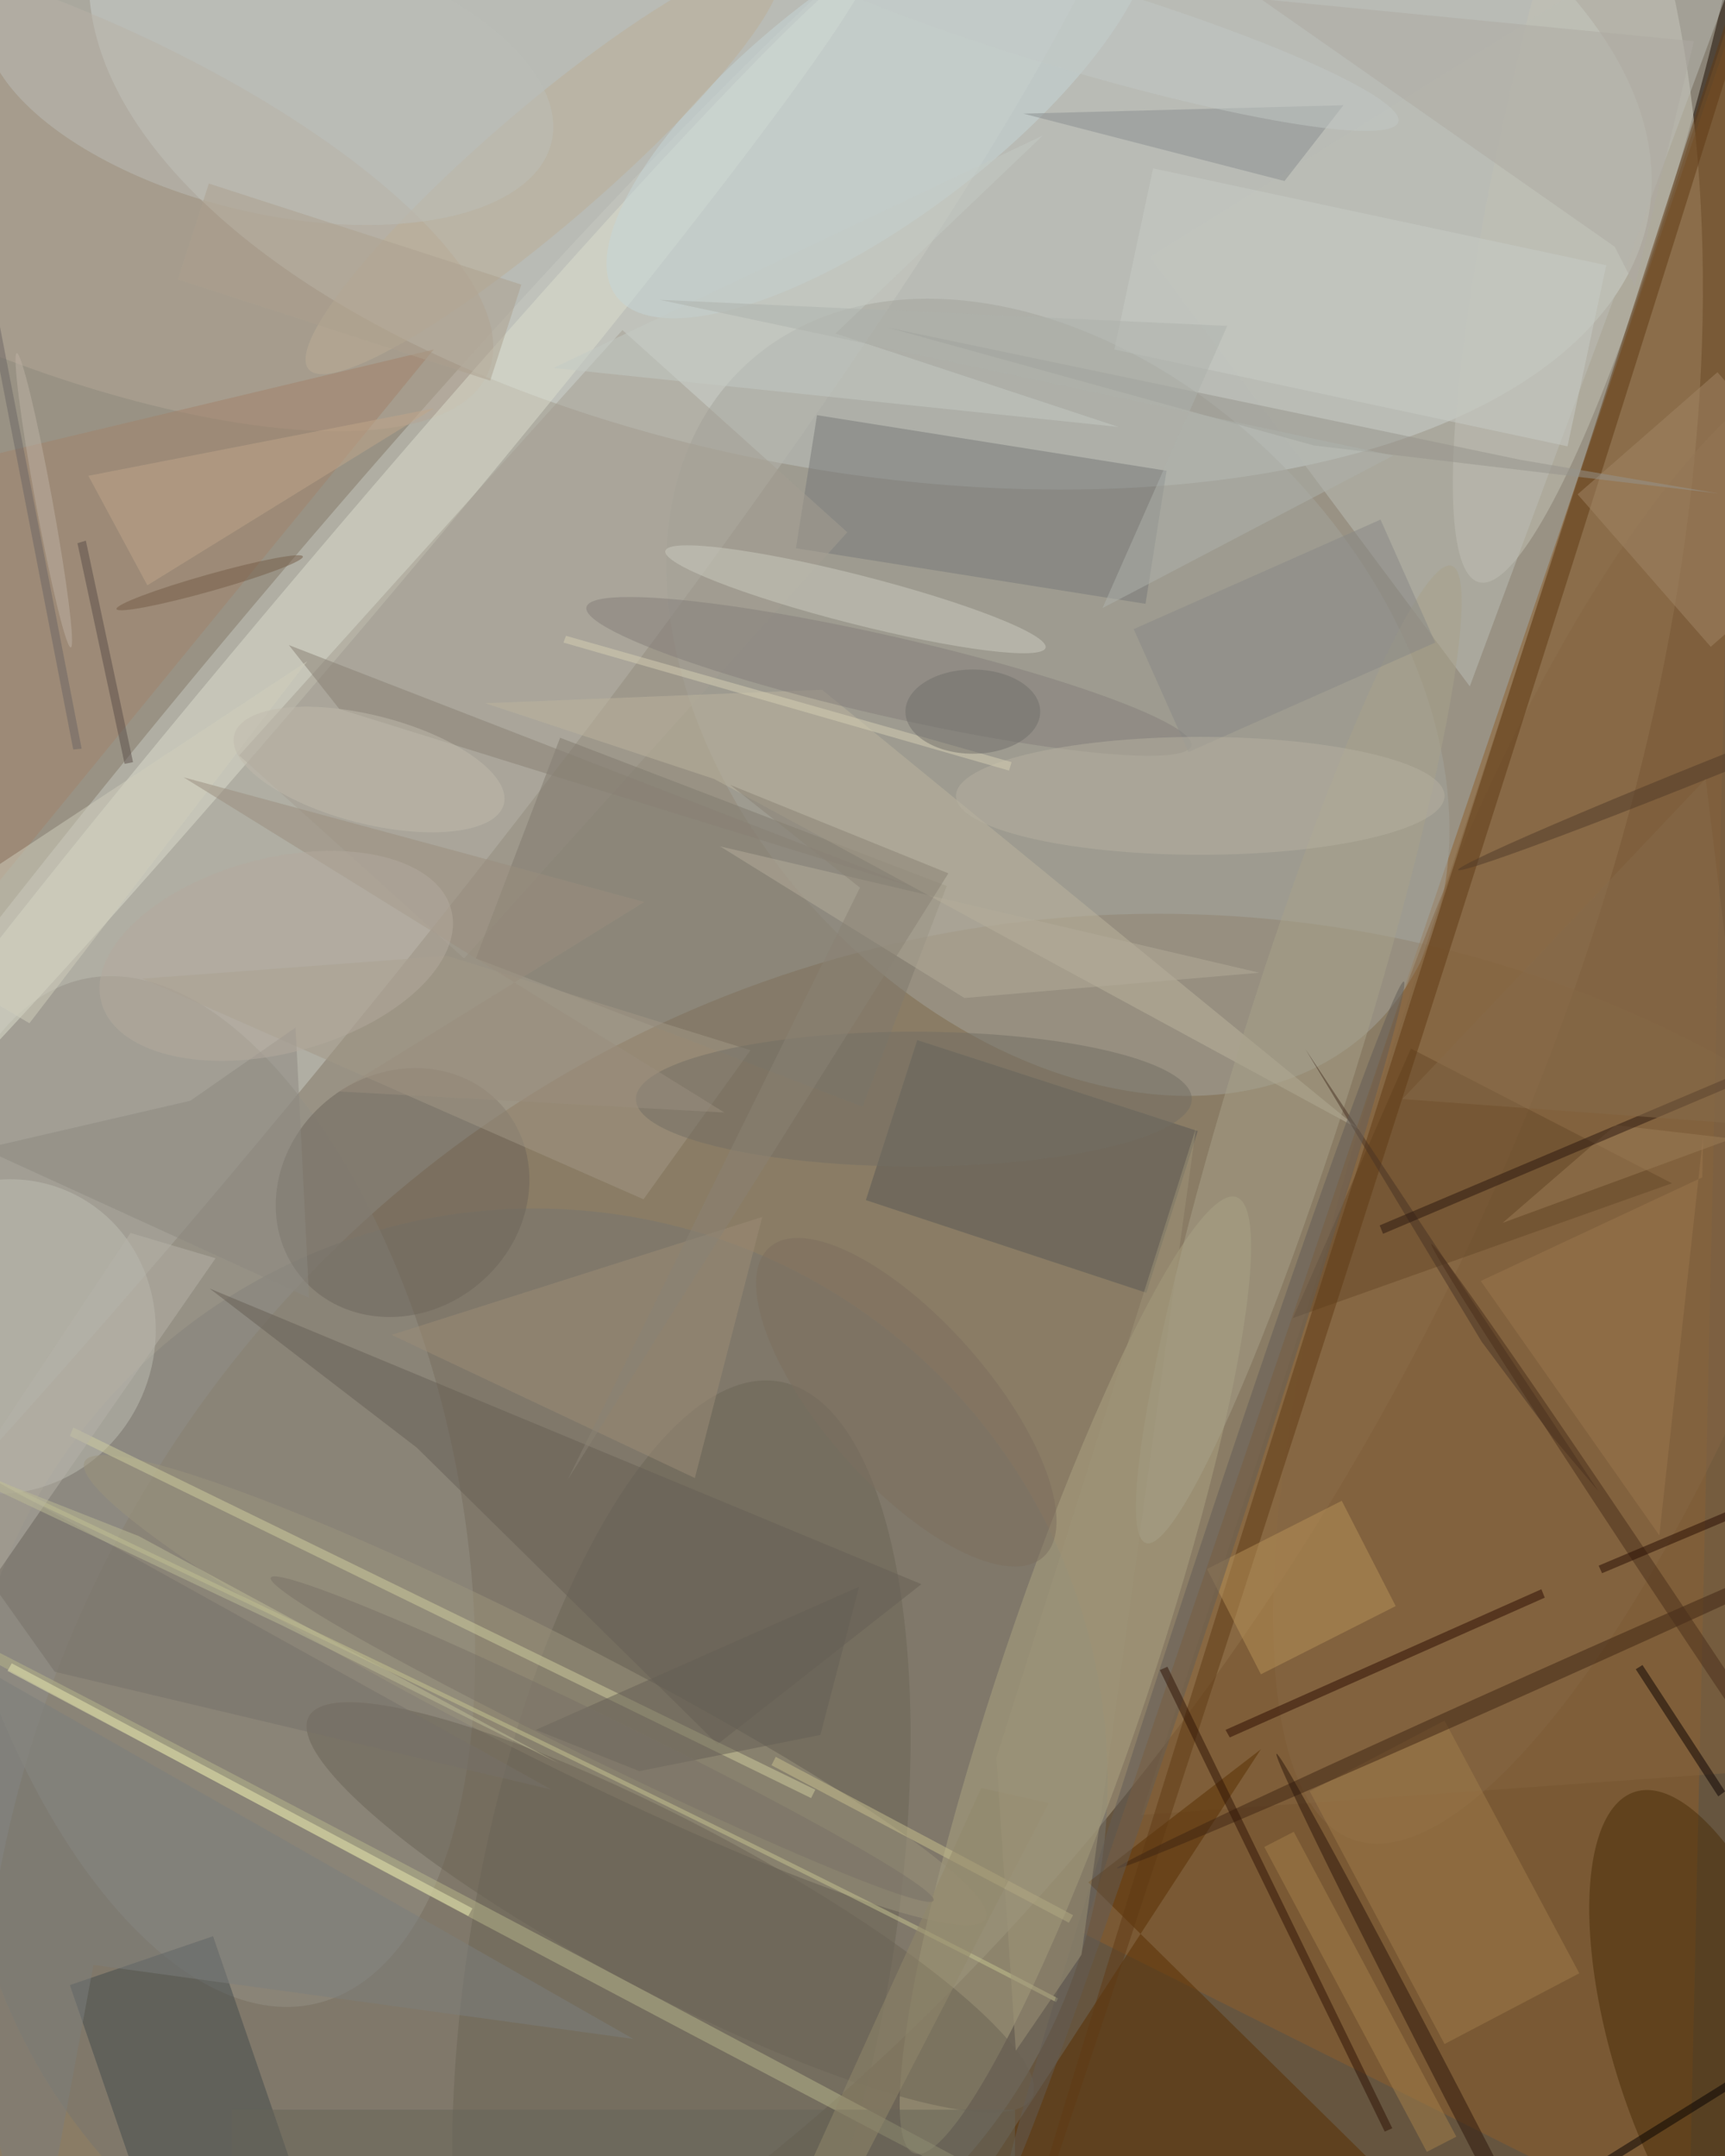 <svg xmlns="http://www.w3.org/2000/svg" viewBox="0 0 1120 1400"><defs/><filter id="prefix__a"><feGaussianBlur stdDeviation="12"/></filter><rect width="100%" height="100%" fill="#504539"/><g filter="url(#prefix__a)"><g transform="translate(2.7 2.7) scale(5.469)"><circle r="1" fill="#e3e0d0" fill-opacity=".5" transform="matrix(-107.394 -62.004 101.5 -175.803 53.9 109.4)"/><circle cx="137" cy="248" r="140" fill="#7d6647" fill-opacity=".5"/><circle r="1" fill="#dbe5e6" fill-opacity=".5" transform="rotate(-80.3 56.8 -56.4) scale(46.564 93.779)"/><path fill="#8f5f2a" fill-opacity=".5" d="M128 229L206 0l-6 265z"/><circle r="1" fill="#c8cac3" fill-opacity=".5" transform="matrix(-106.288 131.529 -15.91 -12.857 27.9 105.6)"/><circle r="1" fill="#a5a59c" fill-opacity=".5" transform="matrix(-37.232 -39.313 27.823 -26.351 125.1 82.3)"/><circle cx="63" cy="211" r="68" fill="#767771" fill-opacity=".5"/><path fill="#84643f" fill-opacity=".5" d="M135 215l74-226 10 220z"/><circle r="1" fill="#c5c2b4" fill-opacity=".5" transform="matrix(-10.63 -2.714 16.605 -65.036 191.7 3.6)"/><circle r="1" fill="#949187" fill-opacity=".5" transform="matrix(29.76 -6.761 13.818 60.819 23.1 176.6)"/><circle r="1" fill="#aca482" fill-opacity=".5" transform="rotate(108.6 -7.7 144.9) scale(59.901 8.831)"/><circle r="1" fill="#6b6457" fill-opacity=".5" transform="matrix(24.6 4.277 -11.64 66.955 80.4 230.5)"/><circle r="1" fill="#482d07" fill-opacity=".5" transform="matrix(-9.372 -30.252 11.478 -3.556 203 242.5)"/><path fill="#582f00" fill-opacity=".5" d="M128.7 223l20.5-15.8-38 58.3 66.2 5.5z"/><circle r="1" fill="#6c645a" fill-opacity=".5" transform="matrix(-12.036 10.044 -9.05 -10.845 47.3 141.1)"/><circle r="1" fill="#b4a797" fill-opacity=".5" transform="matrix(-55.066 -23.261 8.145 -19.283 2.4 20.5)"/><path fill="#434b4d" fill-opacity=".5" d="M17.2 262.6l-9.4-27.4 17-5.8 9.4 27.4z"/><path fill="#777879" fill-opacity=".5" d="M94 64.6l2.5-15.8 41.5 6.6-2.5 15.8z"/><circle r="1" fill="#dddfce" fill-opacity=".5" transform="matrix(3.805 3.22 -63.467 74.997 39.2 70.3)"/><path fill="#595854" fill-opacity=".5" d="M135.6 153l-33.3-11 6.1-19 33.3 10.8z"/><circle r="1" fill="#866744" fill-opacity=".5" transform="rotate(109.3 49.4 132.7) scale(93.241 27.559)"/><circle r="1" fill="#bfbeb5" fill-opacity=".5" transform="matrix(16.304 7.208 -7.616 17.227 0 158.2)"/><path fill="#a49e93" fill-opacity=".5" d="M27.9 89.2l45.5-50.5 26.7 24-45.5 50.6z"/><path fill="#817a6e" fill-opacity=".5" d="M111.9 104.7l-10 26.2L56 113.3l10-26.2z"/><circle r="1" fill="#9c957d" fill-opacity=".5" transform="rotate(26.9 -387 231.9) scale(59.981 7.279)"/><path fill="#bdbeb7" fill-opacity=".5" d="M210-16l-74 46 38 51z"/><path fill="#bcb49e" fill-opacity=".5" d="M160.9 133.6L84.3 92l-27.2-9 40-1.6z"/><circle r="1" fill="#b8b68b" fill-opacity=".5" transform="rotate(27.9 -435 255.2) scale(102.594 1)"/><path fill="#664828" fill-opacity=".5" d="M198 140l-45 16 14-32z"/><circle r="1" fill="#6a6255" fill-opacity=".5" transform="rotate(-152.2 67.5 103.2) scale(48.518 10.173)"/><circle r="1" fill="#847f7a" fill-opacity=".5" transform="rotate(-77.1 102.6 -26) scale(4.726 36.841)"/><path fill="#a2836a" fill-opacity=".5" d="M51 41l-67 16v66z"/><path fill="#a07c4b" fill-opacity=".5" d="M187 233.8l-16 8.4-16-30 16-8.4z"/><circle r="1" fill="#613b14" fill-opacity=".5" transform="matrix(-1.232 -.393 51.123 -160.26 171.6 108.1)"/><path fill="#2c0a00" fill-opacity=".5" d="M145 204.9l37.5-16.7.4 1-37.4 16.6z"/><path fill="#b99259" fill-opacity=".5" d="M158.8 177.7l6.4 12.5-16 8.1-6.4-12.5z"/><path fill="#665e55" fill-opacity=".5" d="M49 171.4l-24.6-18.9 84.5 35.1-24.2 19z"/><circle r="1" fill="#cdccc0" fill-opacity=".5" transform="rotate(-75.7 96 -29.7) scale(2.908 23.292)"/><circle r="1" fill="#c7d6d9" fill-opacity=".5" transform="matrix(-8.629 -11.4 31.313 -23.702 104 11)"/><circle r="1" fill="#a8a38b" fill-opacity=".5" transform="matrix(6.682 2.09 -18.145 58.015 153.7 124.7)"/><path fill="#a29887" fill-opacity=".5" d="M16.4 115.7l36.2-2.7 36 11.2-12.7 17.7z"/><path fill="#9c8d77" fill-opacity=".5" d="M46 158l36 17 8-31z"/><path fill="#a28666" fill-opacity=".5" d="M186.8 58.2l16.6-14.5 15.8 18.1-16.6 14.5z"/><circle r="1" fill="#3f2413" fill-opacity=".5" transform="matrix(.408 .913 -49.677 22.221 181.8 199.1)"/><path fill="#8b8f90" fill-opacity=".5" d="M152 21l7-9-38 1z"/><path fill="#9c774d" fill-opacity=".5" d="M201.6 139.3l.1-4.9-5.2 47.4-21.2-30.2z"/><path fill="#493324" fill-opacity=".5" d="M183.9 170.2l-8.5-11.4-20.9-34.7 34.8 52.5z"/><circle r="1" fill="#bdae97" fill-opacity=".5" transform="matrix(-4.552 -5.292 27.852 -23.957 64 19.4)"/><circle r="1" fill="#2d170b" fill-opacity=".5" transform="matrix(-.889 .459 -24.146 -46.761 175.2 254.5)"/><ellipse cx="108" cy="130" fill="#736e64" fill-opacity=".5" rx="33" ry="8"/><path fill="#888986" fill-opacity=".5" d="M163.4 61.2l6.5 14.6-29.3 13-6.5-14.6z"/><path fill="#aeaaa2" fill-opacity=".5" d="M193.6 33.5l7-29.1-51.4-5 42 29.4z"/><path fill="#040000" fill-opacity=".5" d="M205.4 247.2l-26.3 16.4-.5-.8 26.3-16.4z"/><path fill="#c0a78b" fill-opacity=".5" d="M17 69l34-21-41 8z"/><path fill="none" stroke="#c7c591" stroke-opacity=".5" stroke-width=".5" d="M125 237q-38-20-138-67.3"/><path fill="#777168" fill-opacity=".5" d="M6 198l-22-31 81 45z"/><path fill="#a4804b" fill-opacity=".5" d="M168.9 255l-19.3-36.2 3.5-1.8 19.3 36.2z"/><path fill="#b4ad9b" fill-opacity=".5" d="M114 118l35-3-64-15z"/><path fill="#0b0000" fill-opacity=".5" d="M193.7 197.7l.8-.5 9.8 15-.8.6z"/><path fill="#c8ccc6" fill-opacity=".5" d="M190.2 31l-4.6 21.5L131.8 41l4.6-21.5z"/><circle r="1" fill="#625d56" fill-opacity=".5" transform="rotate(18.3 -511 536.2) scale(1.905 75.323)"/><path fill="#2e1205" fill-opacity=".5" d="M137.2 197.8l.9-.4 26.7 54.8-.9.4z"/><circle r="1" fill="#4b2f1b" fill-opacity=".5" transform="matrix(.832 -.555 31.861 47.796 201.3 195)"/><path fill="#c8c08e" fill-opacity=".5" d="M126.4 227.8l-35.3-18.7.5-1 35.3 18.8z"/><ellipse cx="142" cy="94" fill="#b7b0a0" fill-opacity=".5" rx="29" ry="7"/><path fill="#888075" fill-opacity=".5" d="M69 92.8l-29.2-9.1-6-7.6 74 28.7z"/><path fill="#96948d" fill-opacity=".5" d="M180 54.1l23.5 4-48-5.7-50.6-14z"/><path fill="#8c8981" fill-opacity=".5" d="M36.2 153.6l-1.6-32.1-12.5 8.7-24.6 5.7z"/><circle r="1" fill="#bdbfb9" fill-opacity=".5" transform="matrix(3.795 -15.929 33.576 7.999 31.4 8.4)"/><path fill="#d6d1b5" fill-opacity=".5" d="M66.7 75l52.9 15-.3 1-52.9-15.2z"/><path fill="#d0cebc" fill-opacity=".5" d="M3 121l33-43-50 33z"/><path fill="#9d7d56" fill-opacity=".5" d="M191.3 133.1l-13.4 11.6 40.3-14.8.8 6.4z"/><path fill="#676459" fill-opacity=".5" d="M27 250h93v6H27z"/><path fill="#270a00" fill-opacity=".5" d="M189.3 185.4l23-9.7.4.9-23 9.7z"/><path fill="#c5cac4" fill-opacity=".5" d="M65.2 43.2l58.1-27.6-24.6 23.5 33.6 11.1z"/><circle r="1" fill="#7c6e5e" fill-opacity=".5" transform="matrix(-7.354 6.496 -16.247 -18.392 107.1 166)"/><circle r="1" fill="#c1baac" fill-opacity=".5" transform="rotate(-165.6 27.4 42.7) scale(16.522 6.424)"/><path fill="#d1cf9f" fill-opacity=".5" d="M96.3 212l-.5 1-88-43 .4-1z"/><path fill="#7d7e7c" fill-opacity=".5" d="M10.6 232.8l64.1 8.8-90.7-51.7L3.5 271z"/><path fill="#645e54" fill-opacity=".5" d="M101.5 187.9l-4.6 17.6-21.5 4.3-12.3-4.9z"/><path fill="#b6b3a8" fill-opacity=".5" d="M-16 192.5v15.7l41.1-59.3-10.1-3z"/><ellipse cx="115" cy="84" fill="#706e6a" fill-opacity=".5" rx="8" ry="5"/><path fill="#5b4f49" fill-opacity=".5" d="M9.7 63.7L15.3 90l-1 .2L8.7 64z"/><path fill="#9b8f7f" fill-opacity=".5" d="M39.7 129.1L76 106.6 21.3 91.8l64.2 39.8z"/><path fill="#8a8274" fill-opacity=".5" d="M101.6 104.9l-34.7 70.3 45.2-72-25.9-10.5z"/><circle r="1" fill="#bfb3a5" fill-opacity=".5" transform="rotate(-10.4 326 3.6) scale(1 17.761)"/><circle r="1" fill="#503b29" fill-opacity=".5" transform="rotate(-21.9 335.7 -478.8) scale(32.552 1)"/><path fill="#2a170e" fill-opacity=".5" d="M222.3 120l.4 1-59 25-.4-1z"/><path fill="#bcba94" fill-opacity=".5" d="M33 192.5l32.9 16.4-49.9-27-32-12.6z"/><path fill="#92886b" fill-opacity=".5" d="M94.3 271h-5.2l26.9-59.2 8 1.8z"/><path fill="#ada18f" fill-opacity=".5" d="M57.7 44.7l-37.1-12 3.7-11.4 37.1 12z"/><circle r="1" fill="#c2c9c6" fill-opacity=".5" transform="matrix(1.519 -5.094 39.216 11.691 126.3 2.3)"/><circle r="1" fill="#755c47" fill-opacity=".5" transform="matrix(11.066 -3.123 .272 .962 24.4 68.7)"/><path fill="#e8e9b1" fill-opacity=".5" d="M.4 197.9l.5-.9 54.7 29.1-.5.9z"/><path fill="#876b4b" fill-opacity=".5" d="M166 130l36-38 5 41z"/><circle r="1" fill="#b4ab9e" fill-opacity=".5" transform="matrix(-2.959 -11.192 20.768 -5.491 32.3 113)"/><path fill="#afb2ad" fill-opacity=".5" d="M130.4 71.7l34.5-18.1-87.1-18.5 67.4 3.1z"/><circle r="1" fill="#787067" fill-opacity=".5" transform="matrix(39.344 19.175 -1.173 2.407 71 206)"/><path fill="#9f9579" fill-opacity=".5" d="M127.9 231.6l13.6-98.2-23.7 74.8 2.3 34.8z"/><path fill="#6d6765" fill-opacity=".5" d="M-2.2 29.5L9.2 88.4l-1 .1-11.4-58.9z"/></g></g></svg>